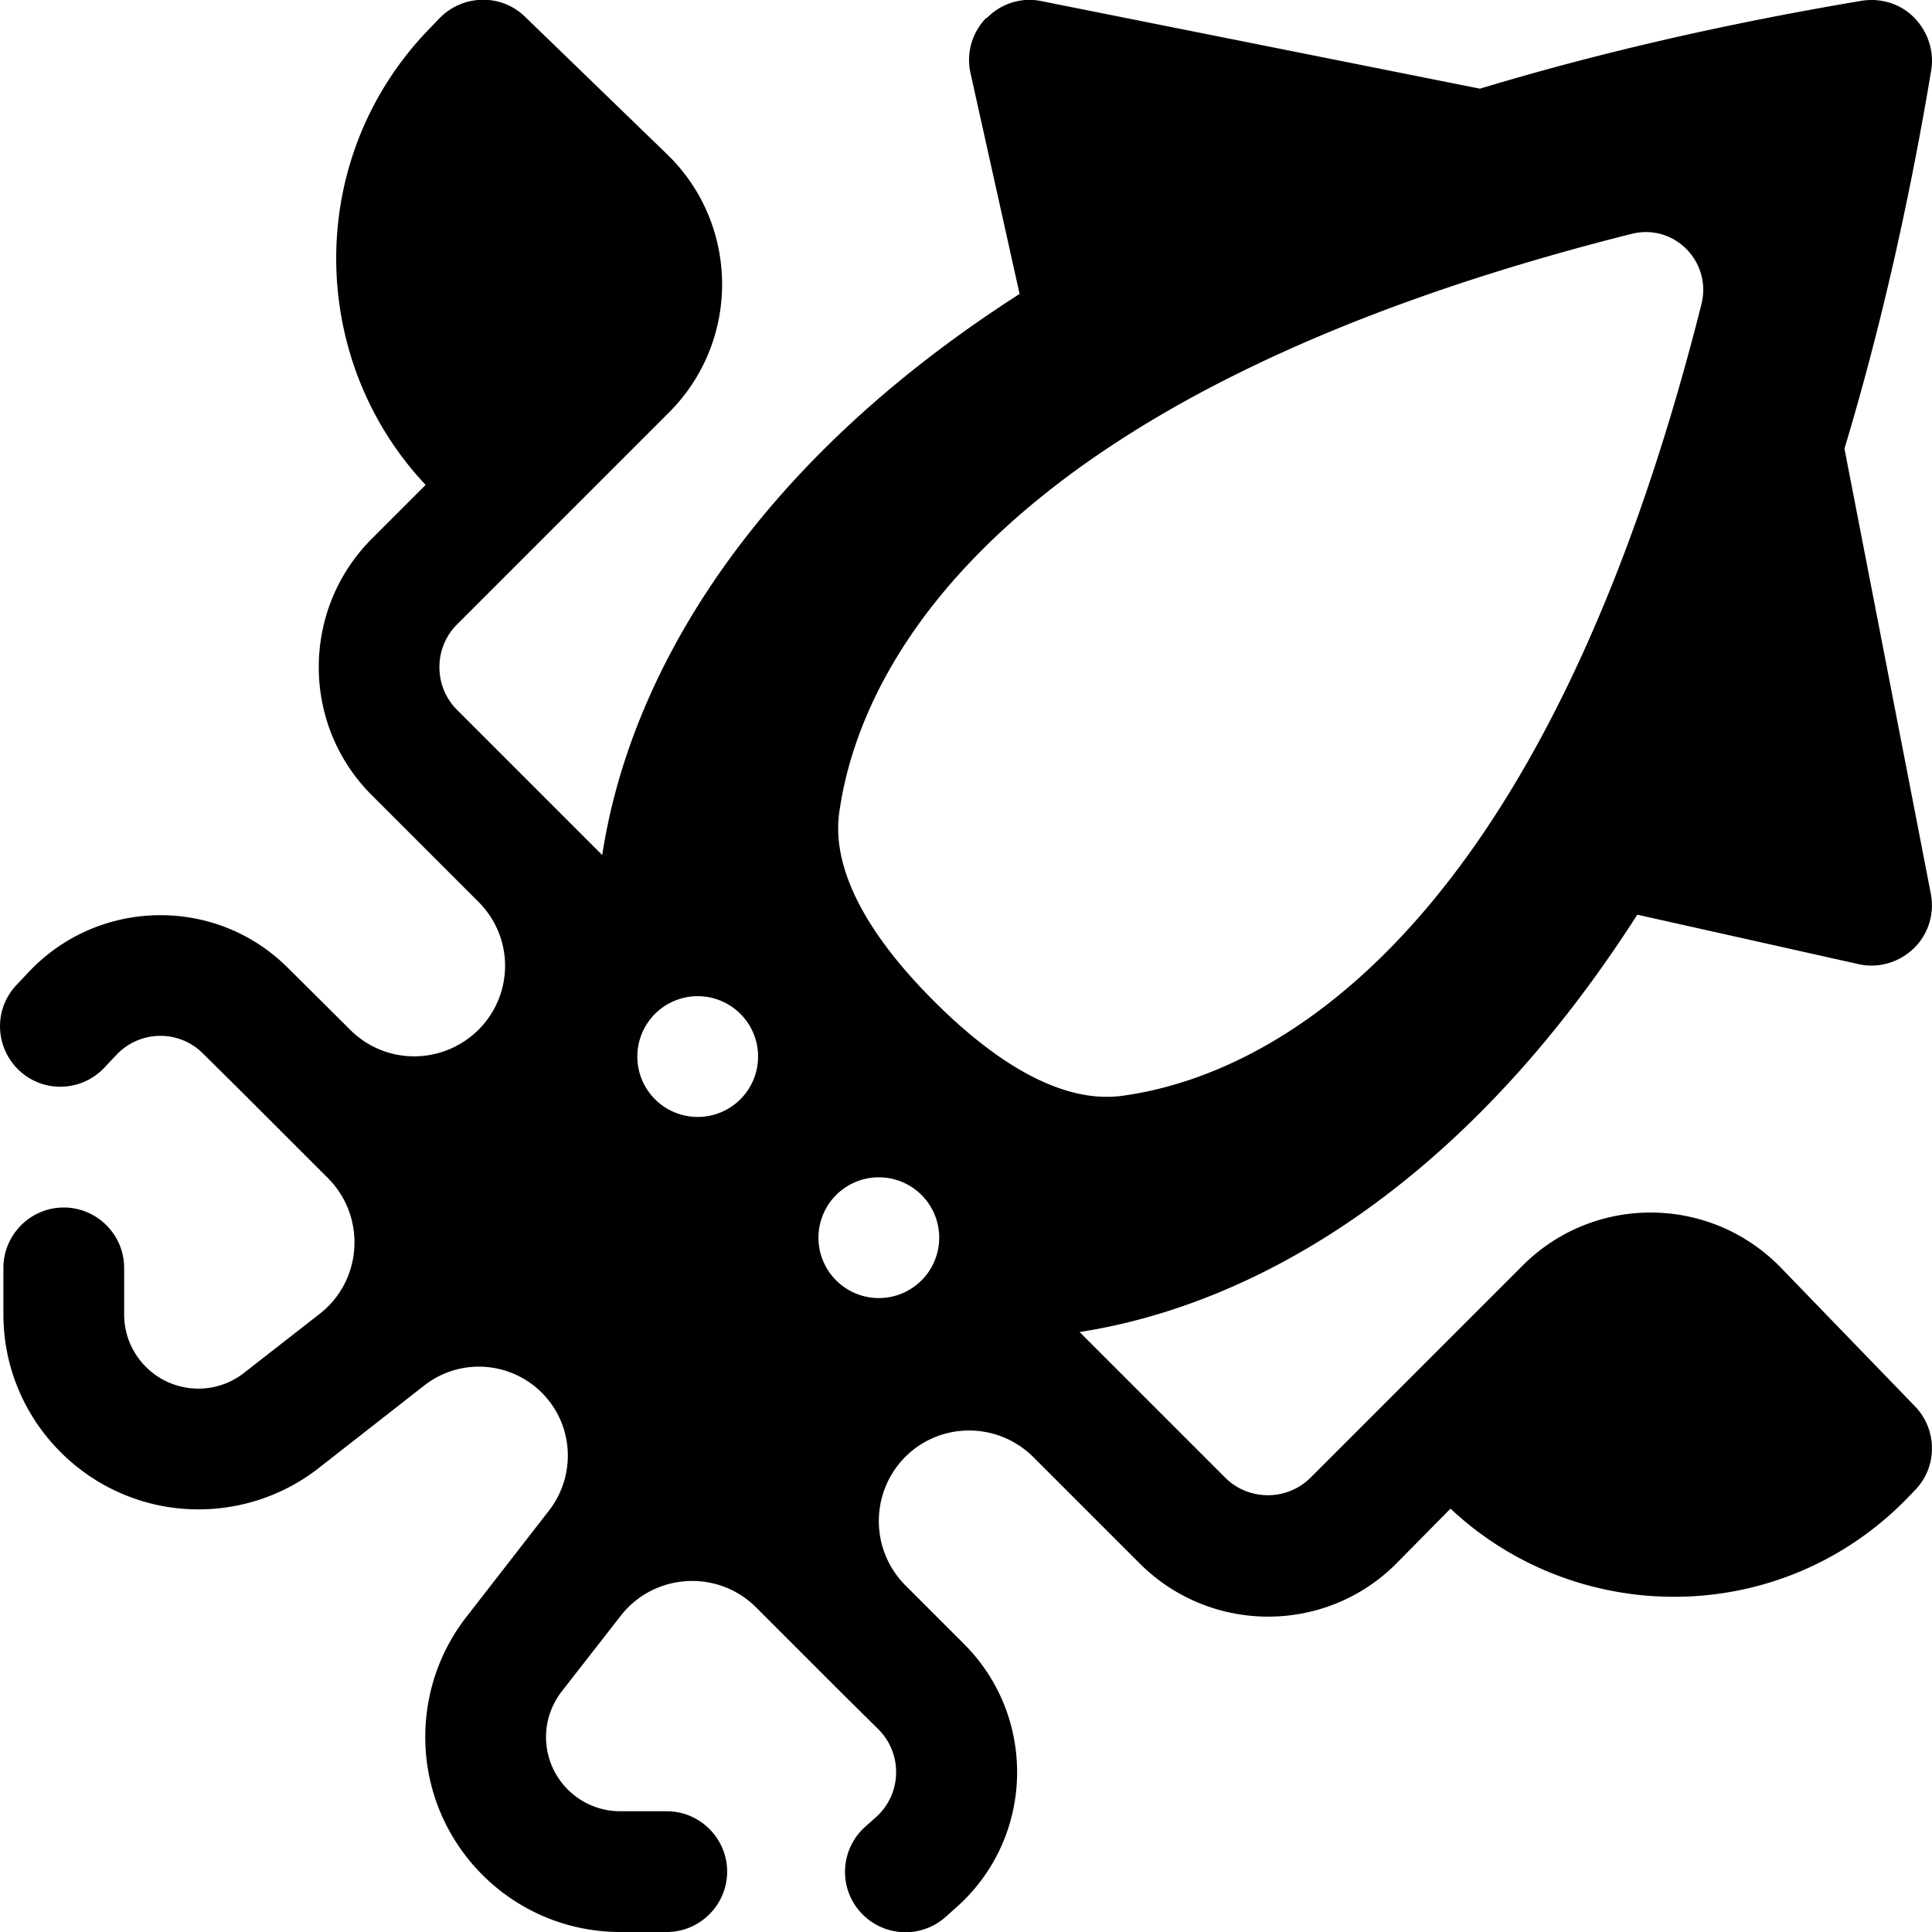 <svg xmlns="http://www.w3.org/2000/svg" width="24" height="24" viewBox="0 0 512 512"><path d="M261.5 4.8C265.3 .9 270.7-.8 276 .3L392.2 23.5C422.3 14.4 455.9 6.5 493.4 .2c5.1-.8 10.3 .8 13.9 4.5s5.3 8.8 4.5 13.9c-6.2 37.1-14 70.4-23 100.3l22.9 118c1 5.3-.7 10.8-4.6 14.5s-9.4 5.3-14.6 4.1l-58.6-13.1c-46 71.9-101.3 103.4-147.8 110.6l16 16 .1 .1 22.5 22.5c6.2 6.2 16.4 6.2 22.6 0l56.2-56.2c19-19 49.8-18.7 68.5 .6l35.5 36.7c6 6.2 6 16.2-.1 22.3l-2.3 2.4c-33.7 34.2-87.4 33.7-120.7 2.4L370 414.4c-18.7 18.7-49.1 18.7-67.9 0L273.7 386c-9.4-9.2-24.4-9.2-33.7 0l-.1 .1-.1 .1c-9.2 9.4-9.2 24.4 0 33.8l.1 .1 5.7 5.7 9.9 9.9c19.5 19.5 18.6 51.5-2.1 69.8l-2.8 2.5c-6.6 5.9-16.7 5.3-22.6-1.3s-5.3-16.7 1.3-22.6l2.8-2.5c6.9-6.1 7.2-16.8 .7-23.3l-9.9-9.8-.1-.1-22.4-22.4-.1-.1c-10.2-10.1-27-9-35.8 2.3l-15.6 20c-2.7 3.5-4.2 7.7-4.2 12.1c0 10.9 8.8 19.7 19.7 19.7l12.3 0c8.8 0 16 7.2 16 16s-7.2 16-16 16l-12.3 0c-28.6 0-51.7-23.2-51.7-51.7c0-11.5 3.8-22.7 10.9-31.8l21.9-28.2c7.3-9.4 6.5-22.8-1.9-31.2s-21.8-9.3-31.2-1.9L84.4 389.1C75.3 396.2 64.1 400 52.6 400C24.1 400 .9 376.8 .9 348.3L.9 336c0-8.8 7.2-16 16-16s16 7.2 16 16l0 12.3c0 10.9 8.8 19.7 19.7 19.7c4.4 0 8.7-1.5 12.1-4.2l20-15.6c11.3-8.8 12.4-25.5 2.4-35.8L64.6 289.9l-.2-.2L53.8 279.2c-6.4-6.4-16.7-6.2-22.9 .3L27.6 283c-6.1 6.4-16.2 6.7-22.6 .6s-6.7-16.2-.6-22.6l3.3-3.5c18.6-19.6 49.7-20 68.7-.9L93 273.1c9.4 9.2 24.4 9.1 33.8-.2c9.4-9.4 9.4-24.5 0-33.9c0 0 0 0 0 0l-5.7-5.7c0 0 0 0 0 0L98.5 210.7c-18.7-18.7-18.7-49.1 0-67.9l14.3-14.3C81.4 95.2 80.5 41.4 114.3 7.1l2.3-2.4c6.2-6.2 16.2-6.4 22.5-.3l37.6 36.4c19.3 18.6 19.6 49.5 .6 68.5l-56.2 56.2c-6.2 6.2-6.2 16.4 0 22.6l22.6 22.6 2 2 13.9 13.9c7.1-46.7 38.5-102.5 110.6-148.7l-13-58.5c-1.2-5.3 .4-10.8 4.2-14.7zM184.9 296a16 16 0 1 0 0-32 16 16 0 1 0 0 32zm64 32a16 16 0 1 0 -32 0 16 16 0 1 0 32 0zM432.3 62C266.7 103.7 228.1 174.4 222.4 215.4c-1.9 13.9 6 30.8 25.1 49.9s36 27 49.9 25.1c41-5.6 111.8-44.3 153.5-209.8c2.8-11.3-7.3-21.5-18.6-18.6z"/></svg>